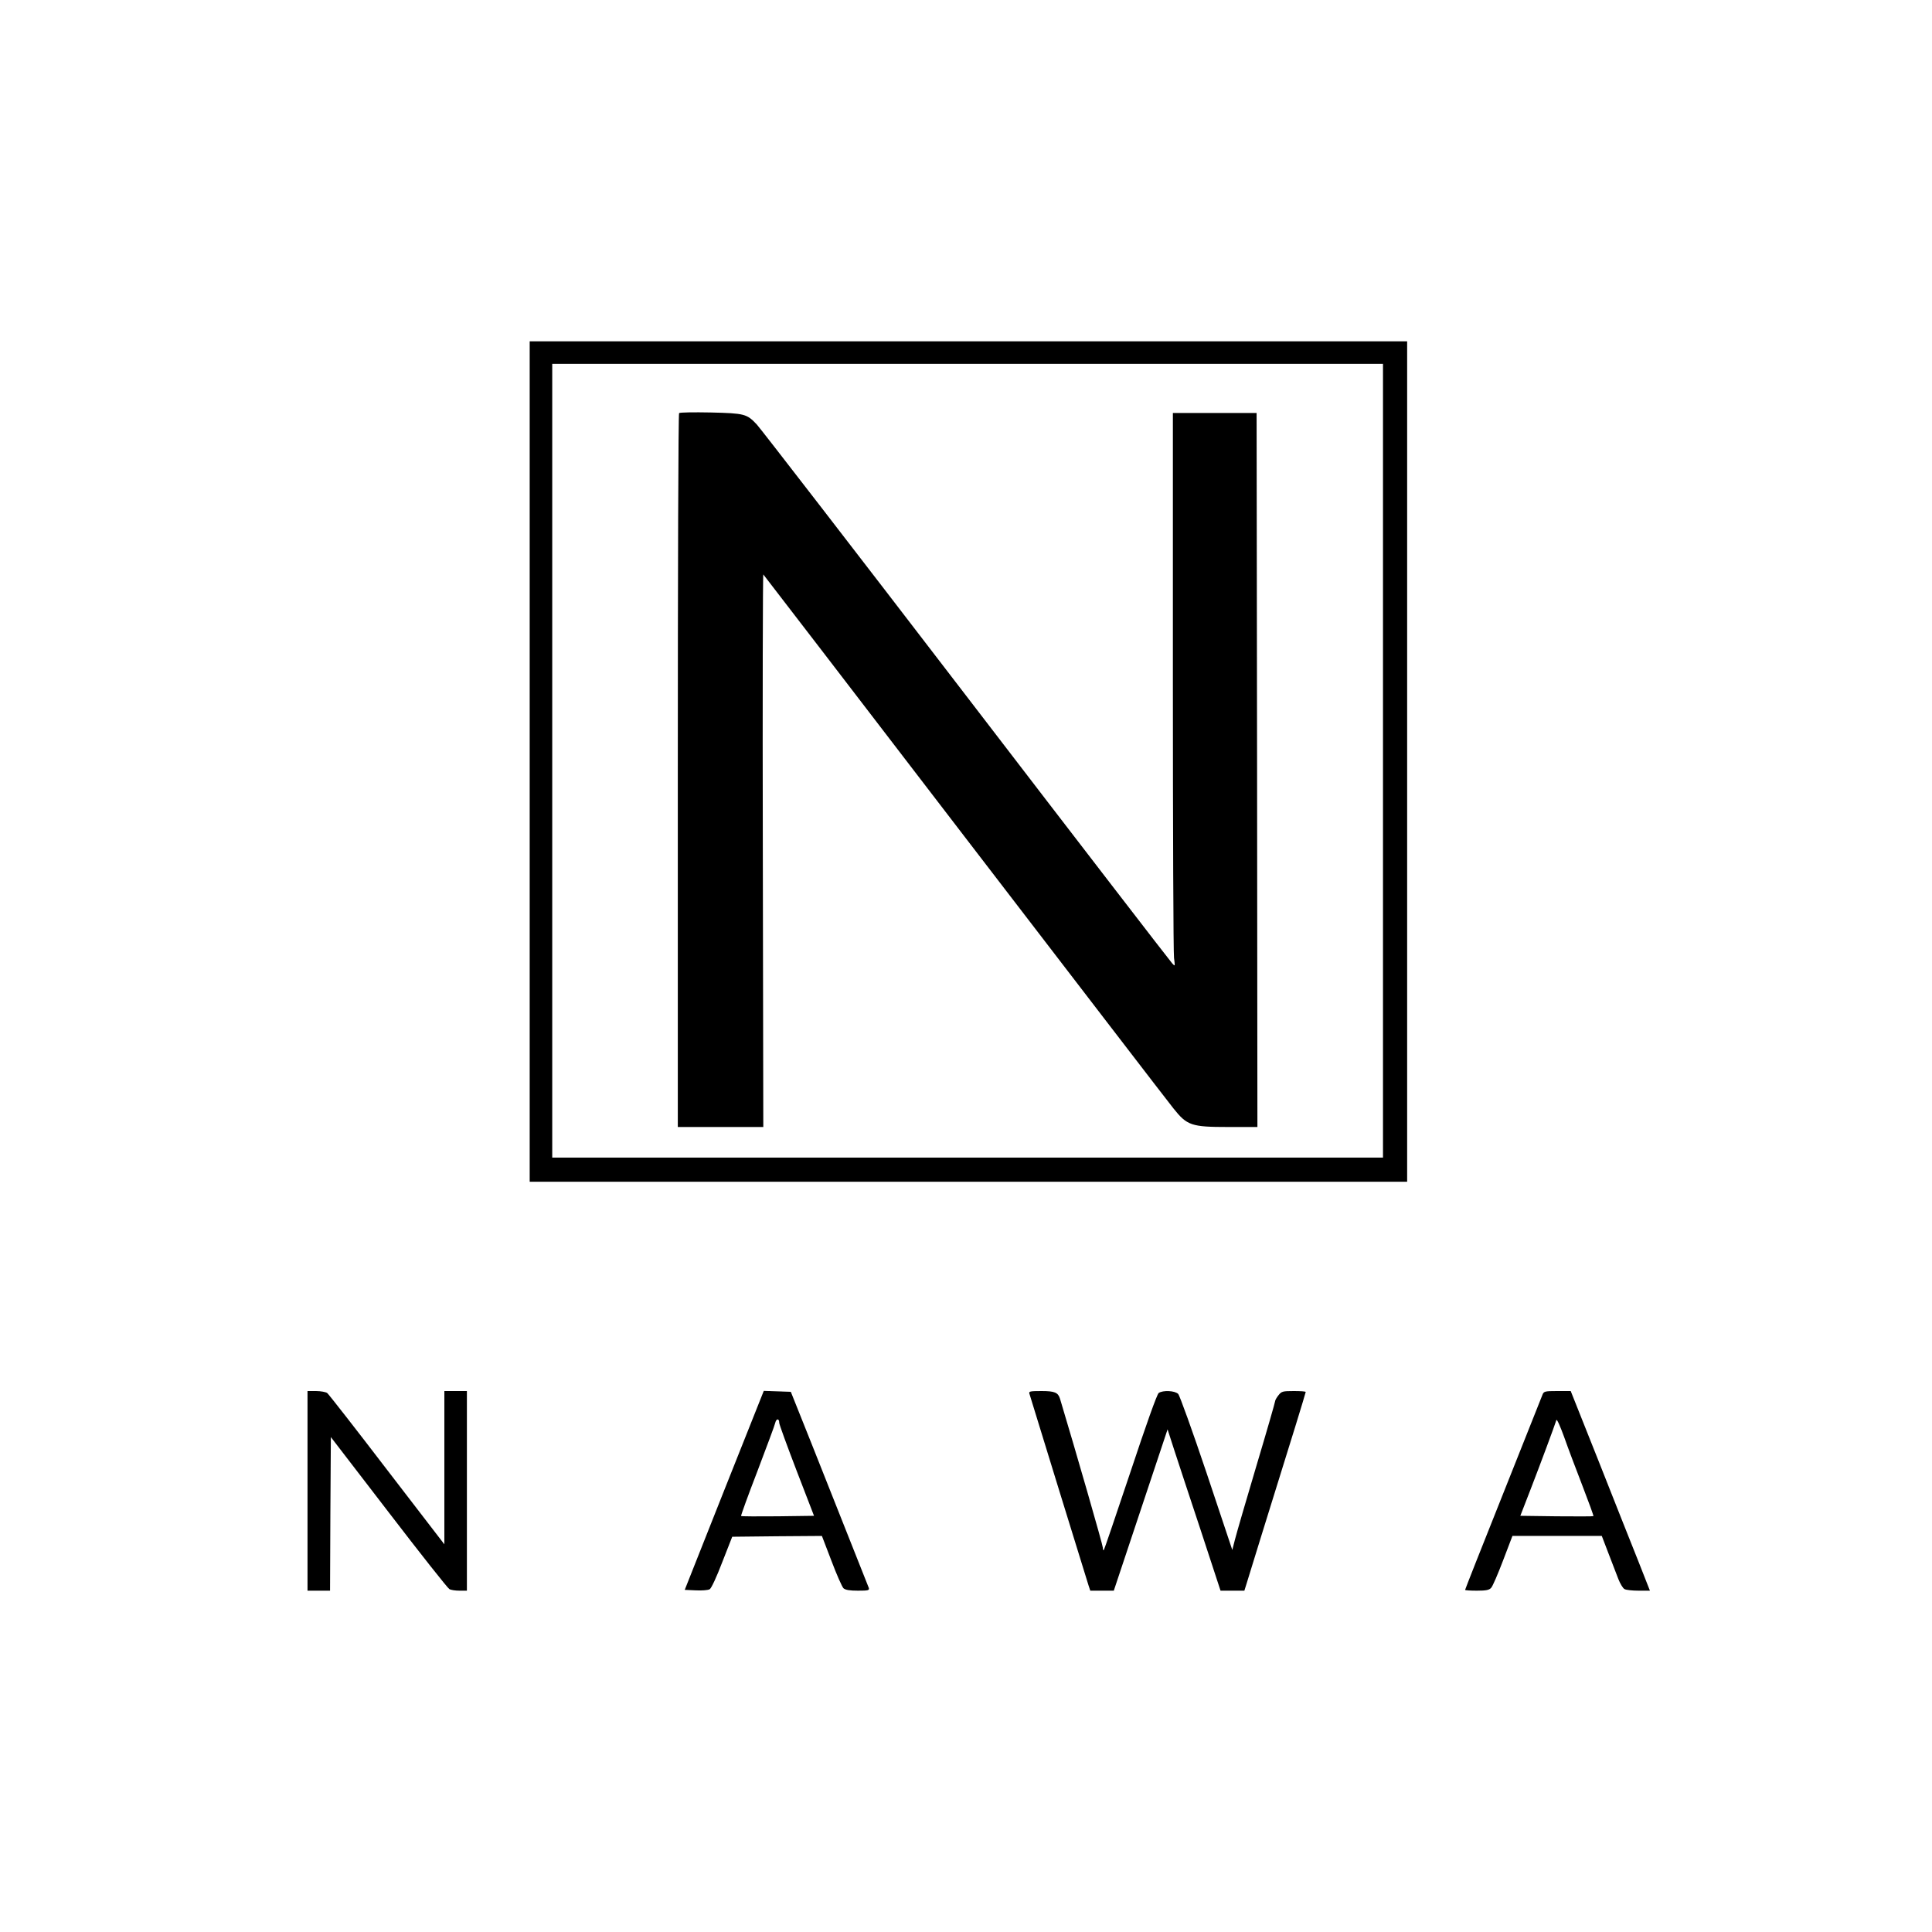 <?xml version="1.0" standalone="no"?>
<!DOCTYPE svg PUBLIC "-//W3C//DTD SVG 20010904//EN"
 "http://www.w3.org/TR/2001/REC-SVG-20010904/DTD/svg10.dtd">
<svg version="1.0" xmlns="http://www.w3.org/2000/svg"
 width="1200pt" height="1200pt" viewBox="0 0 1200 1200"
 preserveAspectRatio="xMidYMid meet">
<g transform="translate(0,1200) scale(0.1,-0.1)"
fill="#000000" stroke="none">
<path d="M3290 7270 l0 -2610 2725 0 2725 0 0 2610 0 2610 -2725 0 -2725 0 0
-2610z m5300 5 l0 -2465 -2580 0 -2580 0 0 2465 0 2465 2580 0 2580 0 0 -2465z"/>
<path d="M4218 9434 c-5 -4 -8 -1003 -8 -2221 l0 -2213 265 0 266 0 -3 1720
c-2 945 0 1716 3 1712 4 -4 566 -736 1249 -1627 684 -891 1267 -1651 1298
-1689 85 -107 112 -116 340 -116 l182 0 -2 2218 -3 2217 -260 0 -260 0 0
-1665 c0 -916 3 -1690 7 -1719 7 -54 7 -55 -11 -35 -10 10 -587 759 -1281
1664 -694 905 -1279 1662 -1299 1683 -62 66 -75 70 -286 75 -104 2 -193 1
-197 -4z"/>
<path d="M1910 2740 l0 -620 70 0 70 0 2 477 3 477 359 -467 c197 -257 367
-472 377 -477 10 -6 38 -10 63 -10 l46 0 0 620 0 620 -70 0 -70 0 0 -476 0
-476 -356 463 c-195 255 -363 470 -372 477 -9 6 -40 12 -69 12 l-53 0 0 -620z"/>
<path d="M4498 2743 l-245 -618 68 -3 c38 -2 77 1 87 7 10 5 43 76 78 168 l62
158 278 3 279 2 59 -154 c32 -85 66 -162 75 -171 13 -11 39 -15 90 -15 65 0
72 2 67 18 -9 23 -198 499 -356 897 l-128 320 -84 3 -84 3 -246 -618z m342
419 c0 -9 49 -143 108 -297 l108 -280 -224 -3 c-124 -1 -227 -1 -229 2 -2 2
43 127 101 277 57 151 108 286 111 301 7 29 25 29 25 0z"/>
<path d="M6394 3343 c18 -60 354 -1150 367 -1190 l11 -33 73 0 73 0 167 501
167 501 40 -124 c22 -67 96 -293 165 -500 l124 -378 74 0 74 0 15 48 c12 42
122 394 302 974 35 114 64 209 64 212 0 4 -33 6 -74 6 -69 0 -76 -2 -95 -26
-12 -15 -21 -31 -21 -37 0 -6 -52 -187 -116 -401 -64 -215 -124 -421 -133
-457 l-17 -66 -159 476 c-88 262 -168 484 -177 493 -21 21 -95 24 -121 6 -11
-8 -79 -200 -176 -492 -88 -263 -162 -481 -165 -484 -3 -3 -6 4 -6 15 0 16
-167 596 -266 925 -12 39 -33 48 -115 48 -72 0 -80 -2 -75 -17z"/>
<path d="M9581 3338 c-5 -13 -115 -290 -245 -616 -130 -325 -236 -594 -236
-597 0 -3 33 -5 73 -5 58 0 77 4 89 18 9 9 42 86 74 170 l58 152 277 0 278 0
41 -107 c23 -60 51 -132 62 -161 11 -28 28 -57 38 -62 10 -6 50 -10 88 -10
l70 0 -72 183 c-40 100 -151 379 -246 620 l-174 437 -83 0 c-77 0 -84 -2 -92
-22z m248 -567 c39 -101 70 -186 68 -188 -2 -2 -105 -2 -229 -1 l-225 3 64
165 c62 160 151 400 160 430 3 8 24 -39 48 -105 23 -66 75 -203 114 -304z"/>
</g>
</svg>
